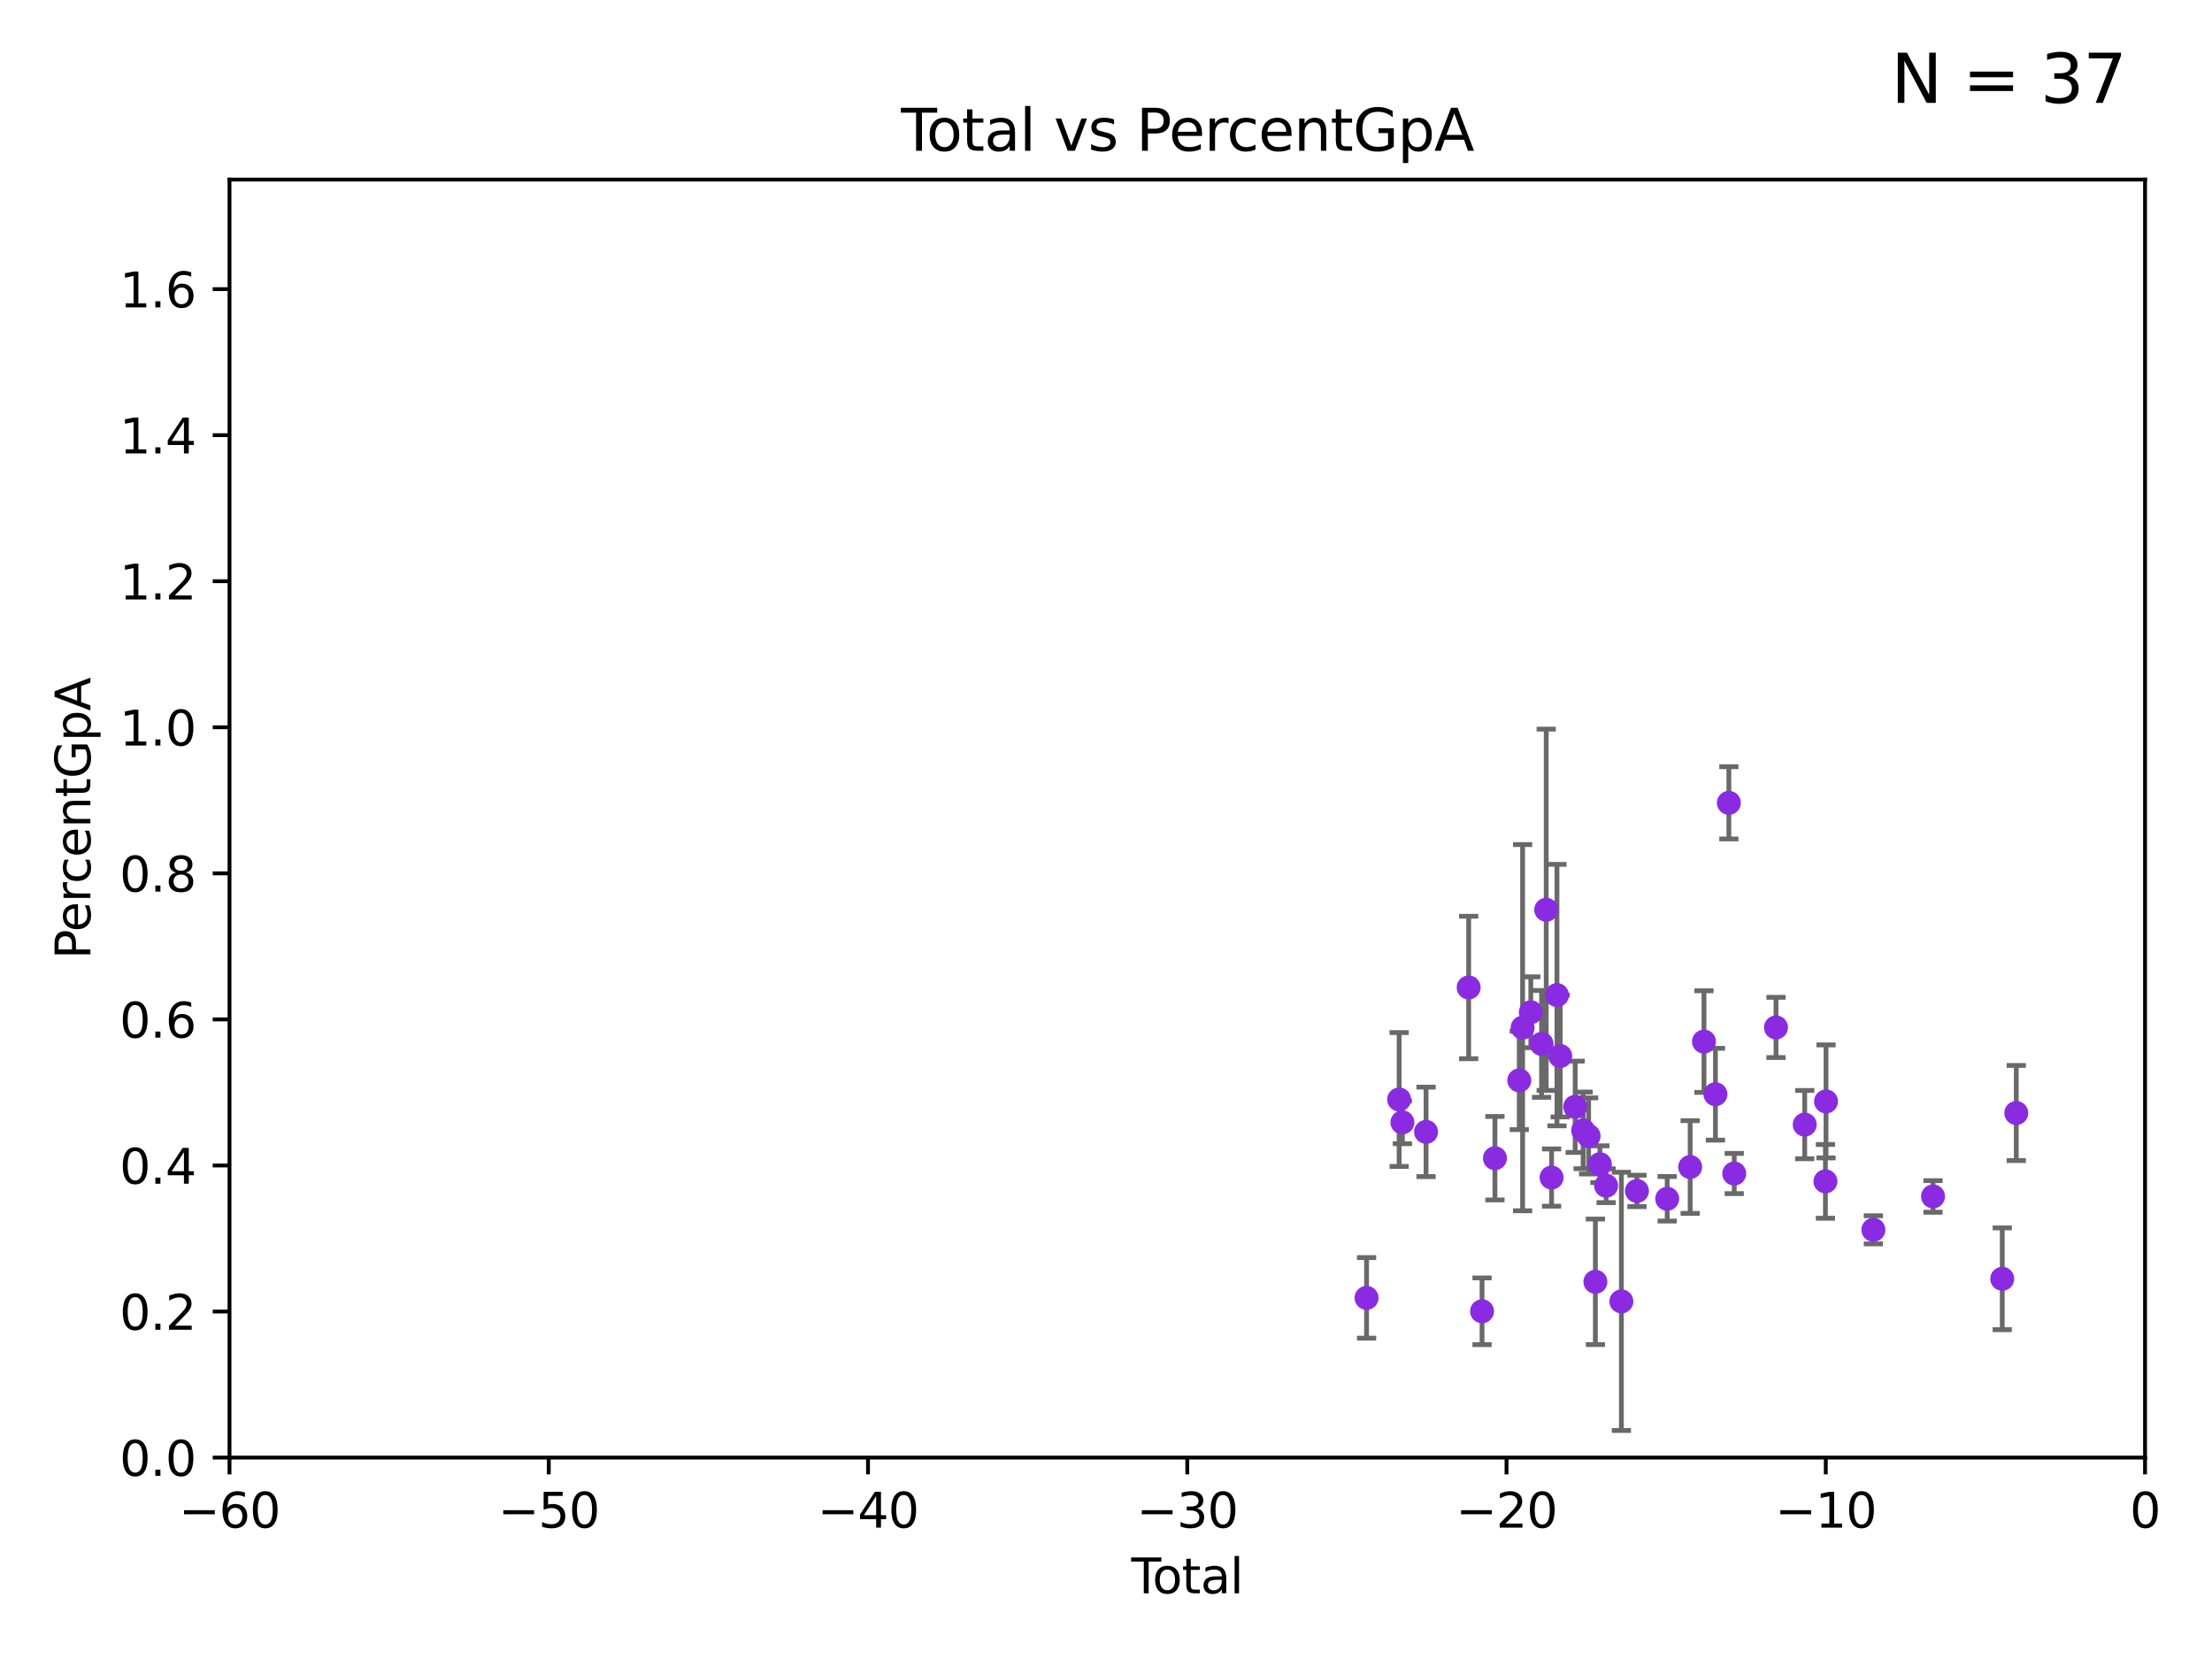 <?xml version="1.0" encoding="utf-8" standalone="no"?>
<!DOCTYPE svg PUBLIC "-//W3C//DTD SVG 1.1//EN"
  "http://www.w3.org/Graphics/SVG/1.1/DTD/svg11.dtd">
<svg xmlns:xlink="http://www.w3.org/1999/xlink" width="460.8pt" height="345.6pt" viewBox="0 0 460.8 345.6" xmlns="http://www.w3.org/2000/svg" version="1.1">
 <defs>
  <style type="text/css">*{stroke-linejoin: round; stroke-linecap: butt}</style>
 </defs>
 <g id="figure_1">
  <g id="patch_1">
   <path d="M 0 345.6 
L 460.8 345.6 
L 460.8 0 
L 0 0 
z
" style="fill: #ffffff"/>
  </g>
  <g id="axes_1">
   <g id="patch_2">
    <path d="M 47.81 303.64 
L 446.85 303.64 
L 446.85 37.411 
L 47.81 37.411 
z
" style="fill: #ffffff"/>
   </g>
   <g id="PathCollection_1">
    <defs>
     <path id="m70c5872e14" d="M 0 1.118 
C 0.297 1.118 0.581 1 0.791 0.791 
C 1 0.581 1.118 0.297 1.118 0 
C 1.118 -0.297 1 -0.581 0.791 -0.791 
C 0.581 -1 0.297 -1.118 0 -1.118 
C -0.297 -1.118 -0.581 -1 -0.791 -0.791 
C -1 -0.581 -1.118 -0.297 -1.118 0 
C -1.118 0.297 -1 0.581 -0.791 0.791 
C -0.581 1 -0.297 1.118 0 1.118 
z
" style="stroke: #8a2be2"/>
    </defs>
    <g clip-path="url(#p5516013b43)">
     <use xlink:href="#m70c5872e14" x="291.466" y="229.043" style="fill: #8a2be2; stroke: #8a2be2"/>
     <use xlink:href="#m70c5872e14" x="369.973" y="214.033" style="fill: #8a2be2; stroke: #8a2be2"/>
     <use xlink:href="#m70c5872e14" x="292.144" y="233.812" style="fill: #8a2be2; stroke: #8a2be2"/>
     <use xlink:href="#m70c5872e14" x="330.936" y="236.637" style="fill: #8a2be2; stroke: #8a2be2"/>
     <use xlink:href="#m70c5872e14" x="380.393" y="229.445" style="fill: #8a2be2; stroke: #8a2be2"/>
     <use xlink:href="#m70c5872e14" x="390.26" y="256.194" style="fill: #8a2be2; stroke: #8a2be2"/>
     <use xlink:href="#m70c5872e14" x="402.683" y="249.24" style="fill: #8a2be2; stroke: #8a2be2"/>
     <use xlink:href="#m70c5872e14" x="417.105" y="266.397" style="fill: #8a2be2; stroke: #8a2be2"/>
     <use xlink:href="#m70c5872e14" x="420.028" y="231.862" style="fill: #8a2be2; stroke: #8a2be2"/>
     <use xlink:href="#m70c5872e14" x="375.957" y="234.275" style="fill: #8a2be2; stroke: #8a2be2"/>
     <use xlink:href="#m70c5872e14" x="380.27" y="246.099" style="fill: #8a2be2; stroke: #8a2be2"/>
     <use xlink:href="#m70c5872e14" x="360.155" y="167.244" style="fill: #8a2be2; stroke: #8a2be2"/>
     <use xlink:href="#m70c5872e14" x="361.273" y="244.467" style="fill: #8a2be2; stroke: #8a2be2"/>
     <use xlink:href="#m70c5872e14" x="332.349" y="267.021" style="fill: #8a2be2; stroke: #8a2be2"/>
     <use xlink:href="#m70c5872e14" x="329.798" y="235.477" style="fill: #8a2be2; stroke: #8a2be2"/>
     <use xlink:href="#m70c5872e14" x="333.285" y="242.524" style="fill: #8a2be2; stroke: #8a2be2"/>
     <use xlink:href="#m70c5872e14" x="334.587" y="247.006" style="fill: #8a2be2; stroke: #8a2be2"/>
     <use xlink:href="#m70c5872e14" x="328.138" y="230.57" style="fill: #8a2be2; stroke: #8a2be2"/>
     <use xlink:href="#m70c5872e14" x="325.023" y="219.991" style="fill: #8a2be2; stroke: #8a2be2"/>
     <use xlink:href="#m70c5872e14" x="337.763" y="271.102" style="fill: #8a2be2; stroke: #8a2be2"/>
     <use xlink:href="#m70c5872e14" x="324.343" y="207.295" style="fill: #8a2be2; stroke: #8a2be2"/>
     <use xlink:href="#m70c5872e14" x="323.221" y="245.306" style="fill: #8a2be2; stroke: #8a2be2"/>
     <use xlink:href="#m70c5872e14" x="322.104" y="189.521" style="fill: #8a2be2; stroke: #8a2be2"/>
     <use xlink:href="#m70c5872e14" x="297.074" y="235.79" style="fill: #8a2be2; stroke: #8a2be2"/>
     <use xlink:href="#m70c5872e14" x="321.14" y="217.461" style="fill: #8a2be2; stroke: #8a2be2"/>
     <use xlink:href="#m70c5872e14" x="318.894" y="210.87" style="fill: #8a2be2; stroke: #8a2be2"/>
     <use xlink:href="#m70c5872e14" x="317.187" y="214.081" style="fill: #8a2be2; stroke: #8a2be2"/>
     <use xlink:href="#m70c5872e14" x="316.492" y="225.066" style="fill: #8a2be2; stroke: #8a2be2"/>
     <use xlink:href="#m70c5872e14" x="347.307" y="249.726" style="fill: #8a2be2; stroke: #8a2be2"/>
     <use xlink:href="#m70c5872e14" x="311.423" y="241.277" style="fill: #8a2be2; stroke: #8a2be2"/>
     <use xlink:href="#m70c5872e14" x="308.738" y="273.161" style="fill: #8a2be2; stroke: #8a2be2"/>
     <use xlink:href="#m70c5872e14" x="352.093" y="243.11" style="fill: #8a2be2; stroke: #8a2be2"/>
     <use xlink:href="#m70c5872e14" x="354.969" y="216.981" style="fill: #8a2be2; stroke: #8a2be2"/>
     <use xlink:href="#m70c5872e14" x="357.358" y="227.945" style="fill: #8a2be2; stroke: #8a2be2"/>
     <use xlink:href="#m70c5872e14" x="305.951" y="205.711" style="fill: #8a2be2; stroke: #8a2be2"/>
     <use xlink:href="#m70c5872e14" x="341.008" y="248.092" style="fill: #8a2be2; stroke: #8a2be2"/>
     <use xlink:href="#m70c5872e14" x="284.679" y="270.371" style="fill: #8a2be2; stroke: #8a2be2"/>
    </g>
   </g>
   <g id="matplotlib.axis_1">
    <g id="xtick_1">
     <g id="line2d_1">
      <defs>
       <path id="m2395d3de2c" d="M 0 0 
L 0 3.5 
" style="stroke: #000000; stroke-width: 0.8"/>
      </defs>
      <g>
       <use xlink:href="#m2395d3de2c" x="47.81" y="303.64" style="stroke: #000000; stroke-width: 0.8"/>
      </g>
     </g>
     <g id="text_1">
      <!-- −60 -->
      <g transform="translate(37.258 318.238)scale(0.1 -0.1)">
       <defs>
        <path id="DejaVuSans-2212" d="M 678 2272 
L 4684 2272 
L 4684 1741 
L 678 1741 
L 678 2272 
z
" transform="scale(0.016)"/>
        <path id="DejaVuSans-36" d="M 2113 2584 
Q 1688 2584 1439 2293 
Q 1191 2003 1191 1497 
Q 1191 994 1439 701 
Q 1688 409 2113 409 
Q 2538 409 2786 701 
Q 3034 994 3034 1497 
Q 3034 2003 2786 2293 
Q 2538 2584 2113 2584 
z
M 3366 4563 
L 3366 3988 
Q 3128 4100 2886 4159 
Q 2644 4219 2406 4219 
Q 1781 4219 1451 3797 
Q 1122 3375 1075 2522 
Q 1259 2794 1537 2939 
Q 1816 3084 2150 3084 
Q 2853 3084 3261 2657 
Q 3669 2231 3669 1497 
Q 3669 778 3244 343 
Q 2819 -91 2113 -91 
Q 1303 -91 875 529 
Q 447 1150 447 2328 
Q 447 3434 972 4092 
Q 1497 4750 2381 4750 
Q 2619 4750 2861 4703 
Q 3103 4656 3366 4563 
z
" transform="scale(0.016)"/>
        <path id="DejaVuSans-30" d="M 2034 4250 
Q 1547 4250 1301 3770 
Q 1056 3291 1056 2328 
Q 1056 1369 1301 889 
Q 1547 409 2034 409 
Q 2525 409 2770 889 
Q 3016 1369 3016 2328 
Q 3016 3291 2770 3770 
Q 2525 4250 2034 4250 
z
M 2034 4750 
Q 2819 4750 3233 4129 
Q 3647 3509 3647 2328 
Q 3647 1150 3233 529 
Q 2819 -91 2034 -91 
Q 1250 -91 836 529 
Q 422 1150 422 2328 
Q 422 3509 836 4129 
Q 1250 4750 2034 4750 
z
" transform="scale(0.016)"/>
       </defs>
       <use xlink:href="#DejaVuSans-2212"/>
       <use xlink:href="#DejaVuSans-36" x="83.789"/>
       <use xlink:href="#DejaVuSans-30" x="147.412"/>
      </g>
     </g>
    </g>
    <g id="xtick_2">
     <g id="line2d_2">
      <g>
       <use xlink:href="#m2395d3de2c" x="114.317" y="303.64" style="stroke: #000000; stroke-width: 0.8"/>
      </g>
     </g>
     <g id="text_2">
      <!-- −50 -->
      <g transform="translate(103.764 318.238)scale(0.1 -0.1)">
       <defs>
        <path id="DejaVuSans-35" d="M 691 4666 
L 3169 4666 
L 3169 4134 
L 1269 4134 
L 1269 2991 
Q 1406 3038 1543 3061 
Q 1681 3084 1819 3084 
Q 2600 3084 3056 2656 
Q 3513 2228 3513 1497 
Q 3513 744 3044 326 
Q 2575 -91 1722 -91 
Q 1428 -91 1123 -41 
Q 819 9 494 109 
L 494 744 
Q 775 591 1075 516 
Q 1375 441 1709 441 
Q 2250 441 2565 725 
Q 2881 1009 2881 1497 
Q 2881 1984 2565 2268 
Q 2250 2553 1709 2553 
Q 1456 2553 1204 2497 
Q 953 2441 691 2322 
L 691 4666 
z
" transform="scale(0.016)"/>
       </defs>
       <use xlink:href="#DejaVuSans-2212"/>
       <use xlink:href="#DejaVuSans-35" x="83.789"/>
       <use xlink:href="#DejaVuSans-30" x="147.412"/>
      </g>
     </g>
    </g>
    <g id="xtick_3">
     <g id="line2d_3">
      <g>
       <use xlink:href="#m2395d3de2c" x="180.823" y="303.64" style="stroke: #000000; stroke-width: 0.8"/>
      </g>
     </g>
     <g id="text_3">
      <!-- −40 -->
      <g transform="translate(170.271 318.238)scale(0.1 -0.1)">
       <defs>
        <path id="DejaVuSans-34" d="M 2419 4116 
L 825 1625 
L 2419 1625 
L 2419 4116 
z
M 2253 4666 
L 3047 4666 
L 3047 1625 
L 3713 1625 
L 3713 1100 
L 3047 1100 
L 3047 0 
L 2419 0 
L 2419 1100 
L 313 1100 
L 313 1709 
L 2253 4666 
z
" transform="scale(0.016)"/>
       </defs>
       <use xlink:href="#DejaVuSans-2212"/>
       <use xlink:href="#DejaVuSans-34" x="83.789"/>
       <use xlink:href="#DejaVuSans-30" x="147.412"/>
      </g>
     </g>
    </g>
    <g id="xtick_4">
     <g id="line2d_4">
      <g>
       <use xlink:href="#m2395d3de2c" x="247.33" y="303.64" style="stroke: #000000; stroke-width: 0.8"/>
      </g>
     </g>
     <g id="text_4">
      <!-- −30 -->
      <g transform="translate(236.778 318.238)scale(0.1 -0.1)">
       <defs>
        <path id="DejaVuSans-33" d="M 2597 2516 
Q 3050 2419 3304 2112 
Q 3559 1806 3559 1356 
Q 3559 666 3084 287 
Q 2609 -91 1734 -91 
Q 1441 -91 1130 -33 
Q 819 25 488 141 
L 488 750 
Q 750 597 1062 519 
Q 1375 441 1716 441 
Q 2309 441 2620 675 
Q 2931 909 2931 1356 
Q 2931 1769 2642 2001 
Q 2353 2234 1838 2234 
L 1294 2234 
L 1294 2753 
L 1863 2753 
Q 2328 2753 2575 2939 
Q 2822 3125 2822 3475 
Q 2822 3834 2567 4026 
Q 2313 4219 1838 4219 
Q 1578 4219 1281 4162 
Q 984 4106 628 3988 
L 628 4550 
Q 988 4650 1302 4700 
Q 1616 4750 1894 4750 
Q 2613 4750 3031 4423 
Q 3450 4097 3450 3541 
Q 3450 3153 3228 2886 
Q 3006 2619 2597 2516 
z
" transform="scale(0.016)"/>
       </defs>
       <use xlink:href="#DejaVuSans-2212"/>
       <use xlink:href="#DejaVuSans-33" x="83.789"/>
       <use xlink:href="#DejaVuSans-30" x="147.412"/>
      </g>
     </g>
    </g>
    <g id="xtick_5">
     <g id="line2d_5">
      <g>
       <use xlink:href="#m2395d3de2c" x="313.837" y="303.64" style="stroke: #000000; stroke-width: 0.8"/>
      </g>
     </g>
     <g id="text_5">
      <!-- −20 -->
      <g transform="translate(303.284 318.238)scale(0.1 -0.1)">
       <defs>
        <path id="DejaVuSans-32" d="M 1228 531 
L 3431 531 
L 3431 0 
L 469 0 
L 469 531 
Q 828 903 1448 1529 
Q 2069 2156 2228 2338 
Q 2531 2678 2651 2914 
Q 2772 3150 2772 3378 
Q 2772 3750 2511 3984 
Q 2250 4219 1831 4219 
Q 1534 4219 1204 4116 
Q 875 4013 500 3803 
L 500 4441 
Q 881 4594 1212 4672 
Q 1544 4750 1819 4750 
Q 2544 4750 2975 4387 
Q 3406 4025 3406 3419 
Q 3406 3131 3298 2873 
Q 3191 2616 2906 2266 
Q 2828 2175 2409 1742 
Q 1991 1309 1228 531 
z
" transform="scale(0.016)"/>
       </defs>
       <use xlink:href="#DejaVuSans-2212"/>
       <use xlink:href="#DejaVuSans-32" x="83.789"/>
       <use xlink:href="#DejaVuSans-30" x="147.412"/>
      </g>
     </g>
    </g>
    <g id="xtick_6">
     <g id="line2d_6">
      <g>
       <use xlink:href="#m2395d3de2c" x="380.343" y="303.64" style="stroke: #000000; stroke-width: 0.8"/>
      </g>
     </g>
     <g id="text_6">
      <!-- −10 -->
      <g transform="translate(369.791 318.238)scale(0.1 -0.1)">
       <defs>
        <path id="DejaVuSans-31" d="M 794 531 
L 1825 531 
L 1825 4091 
L 703 3866 
L 703 4441 
L 1819 4666 
L 2450 4666 
L 2450 531 
L 3481 531 
L 3481 0 
L 794 0 
L 794 531 
z
" transform="scale(0.016)"/>
       </defs>
       <use xlink:href="#DejaVuSans-2212"/>
       <use xlink:href="#DejaVuSans-31" x="83.789"/>
       <use xlink:href="#DejaVuSans-30" x="147.412"/>
      </g>
     </g>
    </g>
    <g id="xtick_7">
     <g id="line2d_7">
      <g>
       <use xlink:href="#m2395d3de2c" x="446.85" y="303.64" style="stroke: #000000; stroke-width: 0.8"/>
      </g>
     </g>
     <g id="text_7">
      <!-- 0 -->
      <g transform="translate(443.669 318.238)scale(0.1 -0.1)">
       <use xlink:href="#DejaVuSans-30"/>
      </g>
     </g>
    </g>
    <g id="text_8">
     <!-- Total -->
     <g transform="translate(235.653 331.917)scale(0.1 -0.1)">
      <defs>
       <path id="DejaVuSans-54" d="M -19 4666 
L 3928 4666 
L 3928 4134 
L 2272 4134 
L 2272 0 
L 1638 0 
L 1638 4134 
L -19 4134 
L -19 4666 
z
" transform="scale(0.016)"/>
       <path id="DejaVuSans-6f" d="M 1959 3097 
Q 1497 3097 1228 2736 
Q 959 2375 959 1747 
Q 959 1119 1226 758 
Q 1494 397 1959 397 
Q 2419 397 2687 759 
Q 2956 1122 2956 1747 
Q 2956 2369 2687 2733 
Q 2419 3097 1959 3097 
z
M 1959 3584 
Q 2709 3584 3137 3096 
Q 3566 2609 3566 1747 
Q 3566 888 3137 398 
Q 2709 -91 1959 -91 
Q 1206 -91 779 398 
Q 353 888 353 1747 
Q 353 2609 779 3096 
Q 1206 3584 1959 3584 
z
" transform="scale(0.016)"/>
       <path id="DejaVuSans-74" d="M 1172 4494 
L 1172 3500 
L 2356 3500 
L 2356 3053 
L 1172 3053 
L 1172 1153 
Q 1172 725 1289 603 
Q 1406 481 1766 481 
L 2356 481 
L 2356 0 
L 1766 0 
Q 1100 0 847 248 
Q 594 497 594 1153 
L 594 3053 
L 172 3053 
L 172 3500 
L 594 3500 
L 594 4494 
L 1172 4494 
z
" transform="scale(0.016)"/>
       <path id="DejaVuSans-61" d="M 2194 1759 
Q 1497 1759 1228 1600 
Q 959 1441 959 1056 
Q 959 750 1161 570 
Q 1363 391 1709 391 
Q 2188 391 2477 730 
Q 2766 1069 2766 1631 
L 2766 1759 
L 2194 1759 
z
M 3341 1997 
L 3341 0 
L 2766 0 
L 2766 531 
Q 2569 213 2275 61 
Q 1981 -91 1556 -91 
Q 1019 -91 701 211 
Q 384 513 384 1019 
Q 384 1609 779 1909 
Q 1175 2209 1959 2209 
L 2766 2209 
L 2766 2266 
Q 2766 2663 2505 2880 
Q 2244 3097 1772 3097 
Q 1472 3097 1187 3025 
Q 903 2953 641 2809 
L 641 3341 
Q 956 3463 1253 3523 
Q 1550 3584 1831 3584 
Q 2591 3584 2966 3190 
Q 3341 2797 3341 1997 
z
" transform="scale(0.016)"/>
       <path id="DejaVuSans-6c" d="M 603 4863 
L 1178 4863 
L 1178 0 
L 603 0 
L 603 4863 
z
" transform="scale(0.016)"/>
      </defs>
      <use xlink:href="#DejaVuSans-54"/>
      <use xlink:href="#DejaVuSans-6f" x="44.084"/>
      <use xlink:href="#DejaVuSans-74" x="105.266"/>
      <use xlink:href="#DejaVuSans-61" x="144.475"/>
      <use xlink:href="#DejaVuSans-6c" x="205.754"/>
     </g>
    </g>
   </g>
   <g id="matplotlib.axis_2">
    <g id="ytick_1">
     <g id="line2d_8">
      <defs>
       <path id="m625be59ef8" d="M 0 0 
L -3.5 0 
" style="stroke: #000000; stroke-width: 0.8"/>
      </defs>
      <g>
       <use xlink:href="#m625be59ef8" x="47.81" y="303.64" style="stroke: #000000; stroke-width: 0.8"/>
      </g>
     </g>
     <g id="text_9">
      <!-- 0.0 -->
      <g transform="translate(24.907 307.439)scale(0.1 -0.1)">
       <defs>
        <path id="DejaVuSans-2e" d="M 684 794 
L 1344 794 
L 1344 0 
L 684 0 
L 684 794 
z
" transform="scale(0.016)"/>
       </defs>
       <use xlink:href="#DejaVuSans-30"/>
       <use xlink:href="#DejaVuSans-2e" x="63.623"/>
       <use xlink:href="#DejaVuSans-30" x="95.41"/>
      </g>
     </g>
    </g>
    <g id="ytick_2">
     <g id="line2d_9">
      <g>
       <use xlink:href="#m625be59ef8" x="47.81" y="273.214" style="stroke: #000000; stroke-width: 0.8"/>
      </g>
     </g>
     <g id="text_10">
      <!-- 0.2 -->
      <g transform="translate(24.907 277.013)scale(0.1 -0.1)">
       <use xlink:href="#DejaVuSans-30"/>
       <use xlink:href="#DejaVuSans-2e" x="63.623"/>
       <use xlink:href="#DejaVuSans-32" x="95.41"/>
      </g>
     </g>
    </g>
    <g id="ytick_3">
     <g id="line2d_10">
      <g>
       <use xlink:href="#m625be59ef8" x="47.81" y="242.788" style="stroke: #000000; stroke-width: 0.8"/>
      </g>
     </g>
     <g id="text_11">
      <!-- 0.4 -->
      <g transform="translate(24.907 246.587)scale(0.1 -0.1)">
       <use xlink:href="#DejaVuSans-30"/>
       <use xlink:href="#DejaVuSans-2e" x="63.623"/>
       <use xlink:href="#DejaVuSans-34" x="95.41"/>
      </g>
     </g>
    </g>
    <g id="ytick_4">
     <g id="line2d_11">
      <g>
       <use xlink:href="#m625be59ef8" x="47.81" y="212.362" style="stroke: #000000; stroke-width: 0.8"/>
      </g>
     </g>
     <g id="text_12">
      <!-- 0.6 -->
      <g transform="translate(24.907 216.161)scale(0.1 -0.1)">
       <use xlink:href="#DejaVuSans-30"/>
       <use xlink:href="#DejaVuSans-2e" x="63.623"/>
       <use xlink:href="#DejaVuSans-36" x="95.41"/>
      </g>
     </g>
    </g>
    <g id="ytick_5">
     <g id="line2d_12">
      <g>
       <use xlink:href="#m625be59ef8" x="47.81" y="181.935" style="stroke: #000000; stroke-width: 0.8"/>
      </g>
     </g>
     <g id="text_13">
      <!-- 0.8 -->
      <g transform="translate(24.907 185.735)scale(0.1 -0.1)">
       <defs>
        <path id="DejaVuSans-38" d="M 2034 2216 
Q 1584 2216 1326 1975 
Q 1069 1734 1069 1313 
Q 1069 891 1326 650 
Q 1584 409 2034 409 
Q 2484 409 2743 651 
Q 3003 894 3003 1313 
Q 3003 1734 2745 1975 
Q 2488 2216 2034 2216 
z
M 1403 2484 
Q 997 2584 770 2862 
Q 544 3141 544 3541 
Q 544 4100 942 4425 
Q 1341 4750 2034 4750 
Q 2731 4750 3128 4425 
Q 3525 4100 3525 3541 
Q 3525 3141 3298 2862 
Q 3072 2584 2669 2484 
Q 3125 2378 3379 2068 
Q 3634 1759 3634 1313 
Q 3634 634 3220 271 
Q 2806 -91 2034 -91 
Q 1263 -91 848 271 
Q 434 634 434 1313 
Q 434 1759 690 2068 
Q 947 2378 1403 2484 
z
M 1172 3481 
Q 1172 3119 1398 2916 
Q 1625 2713 2034 2713 
Q 2441 2713 2670 2916 
Q 2900 3119 2900 3481 
Q 2900 3844 2670 4047 
Q 2441 4250 2034 4250 
Q 1625 4250 1398 4047 
Q 1172 3844 1172 3481 
z
" transform="scale(0.016)"/>
       </defs>
       <use xlink:href="#DejaVuSans-30"/>
       <use xlink:href="#DejaVuSans-2e" x="63.623"/>
       <use xlink:href="#DejaVuSans-38" x="95.41"/>
      </g>
     </g>
    </g>
    <g id="ytick_6">
     <g id="line2d_13">
      <g>
       <use xlink:href="#m625be59ef8" x="47.81" y="151.509" style="stroke: #000000; stroke-width: 0.8"/>
      </g>
     </g>
     <g id="text_14">
      <!-- 1.0 -->
      <g transform="translate(24.907 155.308)scale(0.1 -0.1)">
       <use xlink:href="#DejaVuSans-31"/>
       <use xlink:href="#DejaVuSans-2e" x="63.623"/>
       <use xlink:href="#DejaVuSans-30" x="95.41"/>
      </g>
     </g>
    </g>
    <g id="ytick_7">
     <g id="line2d_14">
      <g>
       <use xlink:href="#m625be59ef8" x="47.81" y="121.083" style="stroke: #000000; stroke-width: 0.8"/>
      </g>
     </g>
     <g id="text_15">
      <!-- 1.2 -->
      <g transform="translate(24.907 124.882)scale(0.1 -0.1)">
       <use xlink:href="#DejaVuSans-31"/>
       <use xlink:href="#DejaVuSans-2e" x="63.623"/>
       <use xlink:href="#DejaVuSans-32" x="95.41"/>
      </g>
     </g>
    </g>
    <g id="ytick_8">
     <g id="line2d_15">
      <g>
       <use xlink:href="#m625be59ef8" x="47.81" y="90.657" style="stroke: #000000; stroke-width: 0.8"/>
      </g>
     </g>
     <g id="text_16">
      <!-- 1.4 -->
      <g transform="translate(24.907 94.456)scale(0.1 -0.1)">
       <use xlink:href="#DejaVuSans-31"/>
       <use xlink:href="#DejaVuSans-2e" x="63.623"/>
       <use xlink:href="#DejaVuSans-34" x="95.41"/>
      </g>
     </g>
    </g>
    <g id="ytick_9">
     <g id="line2d_16">
      <g>
       <use xlink:href="#m625be59ef8" x="47.81" y="60.231" style="stroke: #000000; stroke-width: 0.8"/>
      </g>
     </g>
     <g id="text_17">
      <!-- 1.6 -->
      <g transform="translate(24.907 64.03)scale(0.1 -0.1)">
       <use xlink:href="#DejaVuSans-31"/>
       <use xlink:href="#DejaVuSans-2e" x="63.623"/>
       <use xlink:href="#DejaVuSans-36" x="95.41"/>
      </g>
     </g>
    </g>
    <g id="text_18">
     <!-- PercentGpA -->
     <g transform="translate(18.827 199.802)rotate(-90)scale(0.1 -0.1)">
      <defs>
       <path id="DejaVuSans-50" d="M 1259 4147 
L 1259 2394 
L 2053 2394 
Q 2494 2394 2734 2622 
Q 2975 2850 2975 3272 
Q 2975 3691 2734 3919 
Q 2494 4147 2053 4147 
L 1259 4147 
z
M 628 4666 
L 2053 4666 
Q 2838 4666 3239 4311 
Q 3641 3956 3641 3272 
Q 3641 2581 3239 2228 
Q 2838 1875 2053 1875 
L 1259 1875 
L 1259 0 
L 628 0 
L 628 4666 
z
" transform="scale(0.016)"/>
       <path id="DejaVuSans-65" d="M 3597 1894 
L 3597 1613 
L 953 1613 
Q 991 1019 1311 708 
Q 1631 397 2203 397 
Q 2534 397 2845 478 
Q 3156 559 3463 722 
L 3463 178 
Q 3153 47 2828 -22 
Q 2503 -91 2169 -91 
Q 1331 -91 842 396 
Q 353 884 353 1716 
Q 353 2575 817 3079 
Q 1281 3584 2069 3584 
Q 2775 3584 3186 3129 
Q 3597 2675 3597 1894 
z
M 3022 2063 
Q 3016 2534 2758 2815 
Q 2500 3097 2075 3097 
Q 1594 3097 1305 2825 
Q 1016 2553 972 2059 
L 3022 2063 
z
" transform="scale(0.016)"/>
       <path id="DejaVuSans-72" d="M 2631 2963 
Q 2534 3019 2420 3045 
Q 2306 3072 2169 3072 
Q 1681 3072 1420 2755 
Q 1159 2438 1159 1844 
L 1159 0 
L 581 0 
L 581 3500 
L 1159 3500 
L 1159 2956 
Q 1341 3275 1631 3429 
Q 1922 3584 2338 3584 
Q 2397 3584 2469 3576 
Q 2541 3569 2628 3553 
L 2631 2963 
z
" transform="scale(0.016)"/>
       <path id="DejaVuSans-63" d="M 3122 3366 
L 3122 2828 
Q 2878 2963 2633 3030 
Q 2388 3097 2138 3097 
Q 1578 3097 1268 2742 
Q 959 2388 959 1747 
Q 959 1106 1268 751 
Q 1578 397 2138 397 
Q 2388 397 2633 464 
Q 2878 531 3122 666 
L 3122 134 
Q 2881 22 2623 -34 
Q 2366 -91 2075 -91 
Q 1284 -91 818 406 
Q 353 903 353 1747 
Q 353 2603 823 3093 
Q 1294 3584 2113 3584 
Q 2378 3584 2631 3529 
Q 2884 3475 3122 3366 
z
" transform="scale(0.016)"/>
       <path id="DejaVuSans-6e" d="M 3513 2113 
L 3513 0 
L 2938 0 
L 2938 2094 
Q 2938 2591 2744 2837 
Q 2550 3084 2163 3084 
Q 1697 3084 1428 2787 
Q 1159 2491 1159 1978 
L 1159 0 
L 581 0 
L 581 3500 
L 1159 3500 
L 1159 2956 
Q 1366 3272 1645 3428 
Q 1925 3584 2291 3584 
Q 2894 3584 3203 3211 
Q 3513 2838 3513 2113 
z
" transform="scale(0.016)"/>
       <path id="DejaVuSans-47" d="M 3809 666 
L 3809 1919 
L 2778 1919 
L 2778 2438 
L 4434 2438 
L 4434 434 
Q 4069 175 3628 42 
Q 3188 -91 2688 -91 
Q 1594 -91 976 548 
Q 359 1188 359 2328 
Q 359 3472 976 4111 
Q 1594 4750 2688 4750 
Q 3144 4750 3555 4637 
Q 3966 4525 4313 4306 
L 4313 3634 
Q 3963 3931 3569 4081 
Q 3175 4231 2741 4231 
Q 1884 4231 1454 3753 
Q 1025 3275 1025 2328 
Q 1025 1384 1454 906 
Q 1884 428 2741 428 
Q 3075 428 3337 486 
Q 3600 544 3809 666 
z
" transform="scale(0.016)"/>
       <path id="DejaVuSans-70" d="M 1159 525 
L 1159 -1331 
L 581 -1331 
L 581 3500 
L 1159 3500 
L 1159 2969 
Q 1341 3281 1617 3432 
Q 1894 3584 2278 3584 
Q 2916 3584 3314 3078 
Q 3713 2572 3713 1747 
Q 3713 922 3314 415 
Q 2916 -91 2278 -91 
Q 1894 -91 1617 61 
Q 1341 213 1159 525 
z
M 3116 1747 
Q 3116 2381 2855 2742 
Q 2594 3103 2138 3103 
Q 1681 3103 1420 2742 
Q 1159 2381 1159 1747 
Q 1159 1113 1420 752 
Q 1681 391 2138 391 
Q 2594 391 2855 752 
Q 3116 1113 3116 1747 
z
" transform="scale(0.016)"/>
       <path id="DejaVuSans-41" d="M 2188 4044 
L 1331 1722 
L 3047 1722 
L 2188 4044 
z
M 1831 4666 
L 2547 4666 
L 4325 0 
L 3669 0 
L 3244 1197 
L 1141 1197 
L 716 0 
L 50 0 
L 1831 4666 
z
" transform="scale(0.016)"/>
      </defs>
      <use xlink:href="#DejaVuSans-50"/>
      <use xlink:href="#DejaVuSans-65" x="56.678"/>
      <use xlink:href="#DejaVuSans-72" x="118.201"/>
      <use xlink:href="#DejaVuSans-63" x="157.064"/>
      <use xlink:href="#DejaVuSans-65" x="212.045"/>
      <use xlink:href="#DejaVuSans-6e" x="273.568"/>
      <use xlink:href="#DejaVuSans-74" x="336.947"/>
      <use xlink:href="#DejaVuSans-47" x="376.156"/>
      <use xlink:href="#DejaVuSans-70" x="453.646"/>
      <use xlink:href="#DejaVuSans-41" x="517.123"/>
     </g>
    </g>
   </g>
   <g id="LineCollection_1">
    <path d="M 291.466 242.986 
L 291.466 215.1 
" clip-path="url(#p5516013b43)" style="fill: none; stroke: #696969"/>
    <path d="M 369.973 220.306 
L 369.973 207.761 
" clip-path="url(#p5516013b43)" style="fill: none; stroke: #696969"/>
    <path d="M 292.144 238.261 
L 292.144 229.362 
" clip-path="url(#p5516013b43)" style="fill: none; stroke: #696969"/>
    <path d="M 330.936 244.561 
L 330.936 228.714 
" clip-path="url(#p5516013b43)" style="fill: none; stroke: #696969"/>
    <path d="M 380.393 241.22 
L 380.393 217.67 
" clip-path="url(#p5516013b43)" style="fill: none; stroke: #696969"/>
    <path d="M 390.26 259.125 
L 390.26 253.264 
" clip-path="url(#p5516013b43)" style="fill: none; stroke: #696969"/>
    <path d="M 402.683 252.532 
L 402.683 245.947 
" clip-path="url(#p5516013b43)" style="fill: none; stroke: #696969"/>
    <path d="M 417.105 276.998 
L 417.105 255.795 
" clip-path="url(#p5516013b43)" style="fill: none; stroke: #696969"/>
    <path d="M 420.028 241.771 
L 420.028 221.952 
" clip-path="url(#p5516013b43)" style="fill: none; stroke: #696969"/>
    <path d="M 375.957 241.384 
L 375.957 227.165 
" clip-path="url(#p5516013b43)" style="fill: none; stroke: #696969"/>
    <path d="M 380.27 253.783 
L 380.27 238.416 
" clip-path="url(#p5516013b43)" style="fill: none; stroke: #696969"/>
    <path d="M 360.155 174.769 
L 360.155 159.718 
" clip-path="url(#p5516013b43)" style="fill: none; stroke: #696969"/>
    <path d="M 361.273 248.654 
L 361.273 240.28 
" clip-path="url(#p5516013b43)" style="fill: none; stroke: #696969"/>
    <path d="M 332.349 280.096 
L 332.349 253.947 
" clip-path="url(#p5516013b43)" style="fill: none; stroke: #696969"/>
    <path d="M 329.798 243.46 
L 329.798 227.493 
" clip-path="url(#p5516013b43)" style="fill: none; stroke: #696969"/>
    <path d="M 333.285 246.355 
L 333.285 238.693 
" clip-path="url(#p5516013b43)" style="fill: none; stroke: #696969"/>
    <path d="M 334.587 250.528 
L 334.587 243.485 
" clip-path="url(#p5516013b43)" style="fill: none; stroke: #696969"/>
    <path d="M 328.138 240.08 
L 328.138 221.059 
" clip-path="url(#p5516013b43)" style="fill: none; stroke: #696969"/>
    <path d="M 325.023 232.676 
L 325.023 207.307 
" clip-path="url(#p5516013b43)" style="fill: none; stroke: #696969"/>
    <path d="M 337.763 297.996 
L 337.763 244.209 
" clip-path="url(#p5516013b43)" style="fill: none; stroke: #696969"/>
    <path d="M 324.343 234.532 
L 324.343 180.058 
" clip-path="url(#p5516013b43)" style="fill: none; stroke: #696969"/>
    <path d="M 323.221 251.268 
L 323.221 239.344 
" clip-path="url(#p5516013b43)" style="fill: none; stroke: #696969"/>
    <path d="M 322.104 227.152 
L 322.104 151.89 
" clip-path="url(#p5516013b43)" style="fill: none; stroke: #696969"/>
    <path d="M 297.074 245.109 
L 297.074 226.471 
" clip-path="url(#p5516013b43)" style="fill: none; stroke: #696969"/>
    <path d="M 321.14 228.586 
L 321.14 206.336 
" clip-path="url(#p5516013b43)" style="fill: none; stroke: #696969"/>
    <path d="M 318.894 218.252 
L 318.894 203.488 
" clip-path="url(#p5516013b43)" style="fill: none; stroke: #696969"/>
    <path d="M 317.187 252.222 
L 317.187 175.94 
" clip-path="url(#p5516013b43)" style="fill: none; stroke: #696969"/>
    <path d="M 316.492 235.314 
L 316.492 214.818 
" clip-path="url(#p5516013b43)" style="fill: none; stroke: #696969"/>
    <path d="M 347.307 254.369 
L 347.307 245.082 
" clip-path="url(#p5516013b43)" style="fill: none; stroke: #696969"/>
    <path d="M 311.423 249.97 
L 311.423 232.584 
" clip-path="url(#p5516013b43)" style="fill: none; stroke: #696969"/>
    <path d="M 308.738 280.112 
L 308.738 266.21 
" clip-path="url(#p5516013b43)" style="fill: none; stroke: #696969"/>
    <path d="M 352.093 252.767 
L 352.093 233.453 
" clip-path="url(#p5516013b43)" style="fill: none; stroke: #696969"/>
    <path d="M 354.969 227.564 
L 354.969 206.399 
" clip-path="url(#p5516013b43)" style="fill: none; stroke: #696969"/>
    <path d="M 357.358 237.512 
L 357.358 218.379 
" clip-path="url(#p5516013b43)" style="fill: none; stroke: #696969"/>
    <path d="M 305.951 220.548 
L 305.951 190.873 
" clip-path="url(#p5516013b43)" style="fill: none; stroke: #696969"/>
    <path d="M 341.008 251.363 
L 341.008 244.82 
" clip-path="url(#p5516013b43)" style="fill: none; stroke: #696969"/>
    <path d="M 284.679 278.761 
L 284.679 261.98 
" clip-path="url(#p5516013b43)" style="fill: none; stroke: #696969"/>
   </g>
   <g id="line2d_17">
    <defs>
     <path id="m97ae013771" d="M 2 0 
L -2 -0 
" style="stroke: #696969"/>
    </defs>
    <g clip-path="url(#p5516013b43)">
     <use xlink:href="#m97ae013771" x="291.466" y="242.986" style="fill: #696969; stroke: #696969"/>
     <use xlink:href="#m97ae013771" x="369.973" y="220.306" style="fill: #696969; stroke: #696969"/>
     <use xlink:href="#m97ae013771" x="292.144" y="238.261" style="fill: #696969; stroke: #696969"/>
     <use xlink:href="#m97ae013771" x="330.936" y="244.561" style="fill: #696969; stroke: #696969"/>
     <use xlink:href="#m97ae013771" x="380.393" y="241.22" style="fill: #696969; stroke: #696969"/>
     <use xlink:href="#m97ae013771" x="390.26" y="259.125" style="fill: #696969; stroke: #696969"/>
     <use xlink:href="#m97ae013771" x="402.683" y="252.532" style="fill: #696969; stroke: #696969"/>
     <use xlink:href="#m97ae013771" x="417.105" y="276.998" style="fill: #696969; stroke: #696969"/>
     <use xlink:href="#m97ae013771" x="420.028" y="241.771" style="fill: #696969; stroke: #696969"/>
     <use xlink:href="#m97ae013771" x="375.957" y="241.384" style="fill: #696969; stroke: #696969"/>
     <use xlink:href="#m97ae013771" x="380.27" y="253.783" style="fill: #696969; stroke: #696969"/>
     <use xlink:href="#m97ae013771" x="360.155" y="174.769" style="fill: #696969; stroke: #696969"/>
     <use xlink:href="#m97ae013771" x="361.273" y="248.654" style="fill: #696969; stroke: #696969"/>
     <use xlink:href="#m97ae013771" x="332.349" y="280.096" style="fill: #696969; stroke: #696969"/>
     <use xlink:href="#m97ae013771" x="329.798" y="243.46" style="fill: #696969; stroke: #696969"/>
     <use xlink:href="#m97ae013771" x="333.285" y="246.355" style="fill: #696969; stroke: #696969"/>
     <use xlink:href="#m97ae013771" x="334.587" y="250.528" style="fill: #696969; stroke: #696969"/>
     <use xlink:href="#m97ae013771" x="328.138" y="240.08" style="fill: #696969; stroke: #696969"/>
     <use xlink:href="#m97ae013771" x="325.023" y="232.676" style="fill: #696969; stroke: #696969"/>
     <use xlink:href="#m97ae013771" x="337.763" y="297.996" style="fill: #696969; stroke: #696969"/>
     <use xlink:href="#m97ae013771" x="324.343" y="234.532" style="fill: #696969; stroke: #696969"/>
     <use xlink:href="#m97ae013771" x="323.221" y="251.268" style="fill: #696969; stroke: #696969"/>
     <use xlink:href="#m97ae013771" x="322.104" y="227.152" style="fill: #696969; stroke: #696969"/>
     <use xlink:href="#m97ae013771" x="297.074" y="245.109" style="fill: #696969; stroke: #696969"/>
     <use xlink:href="#m97ae013771" x="321.14" y="228.586" style="fill: #696969; stroke: #696969"/>
     <use xlink:href="#m97ae013771" x="318.894" y="218.252" style="fill: #696969; stroke: #696969"/>
     <use xlink:href="#m97ae013771" x="317.187" y="252.222" style="fill: #696969; stroke: #696969"/>
     <use xlink:href="#m97ae013771" x="316.492" y="235.314" style="fill: #696969; stroke: #696969"/>
     <use xlink:href="#m97ae013771" x="347.307" y="254.369" style="fill: #696969; stroke: #696969"/>
     <use xlink:href="#m97ae013771" x="311.423" y="249.97" style="fill: #696969; stroke: #696969"/>
     <use xlink:href="#m97ae013771" x="308.738" y="280.112" style="fill: #696969; stroke: #696969"/>
     <use xlink:href="#m97ae013771" x="352.093" y="252.767" style="fill: #696969; stroke: #696969"/>
     <use xlink:href="#m97ae013771" x="354.969" y="227.564" style="fill: #696969; stroke: #696969"/>
     <use xlink:href="#m97ae013771" x="357.358" y="237.512" style="fill: #696969; stroke: #696969"/>
     <use xlink:href="#m97ae013771" x="305.951" y="220.548" style="fill: #696969; stroke: #696969"/>
     <use xlink:href="#m97ae013771" x="341.008" y="251.363" style="fill: #696969; stroke: #696969"/>
     <use xlink:href="#m97ae013771" x="284.679" y="278.761" style="fill: #696969; stroke: #696969"/>
    </g>
   </g>
   <g id="line2d_18">
    <g clip-path="url(#p5516013b43)">
     <use xlink:href="#m97ae013771" x="291.466" y="215.1" style="fill: #696969; stroke: #696969"/>
     <use xlink:href="#m97ae013771" x="369.973" y="207.761" style="fill: #696969; stroke: #696969"/>
     <use xlink:href="#m97ae013771" x="292.144" y="229.362" style="fill: #696969; stroke: #696969"/>
     <use xlink:href="#m97ae013771" x="330.936" y="228.714" style="fill: #696969; stroke: #696969"/>
     <use xlink:href="#m97ae013771" x="380.393" y="217.67" style="fill: #696969; stroke: #696969"/>
     <use xlink:href="#m97ae013771" x="390.26" y="253.264" style="fill: #696969; stroke: #696969"/>
     <use xlink:href="#m97ae013771" x="402.683" y="245.947" style="fill: #696969; stroke: #696969"/>
     <use xlink:href="#m97ae013771" x="417.105" y="255.795" style="fill: #696969; stroke: #696969"/>
     <use xlink:href="#m97ae013771" x="420.028" y="221.952" style="fill: #696969; stroke: #696969"/>
     <use xlink:href="#m97ae013771" x="375.957" y="227.165" style="fill: #696969; stroke: #696969"/>
     <use xlink:href="#m97ae013771" x="380.27" y="238.416" style="fill: #696969; stroke: #696969"/>
     <use xlink:href="#m97ae013771" x="360.155" y="159.718" style="fill: #696969; stroke: #696969"/>
     <use xlink:href="#m97ae013771" x="361.273" y="240.28" style="fill: #696969; stroke: #696969"/>
     <use xlink:href="#m97ae013771" x="332.349" y="253.947" style="fill: #696969; stroke: #696969"/>
     <use xlink:href="#m97ae013771" x="329.798" y="227.493" style="fill: #696969; stroke: #696969"/>
     <use xlink:href="#m97ae013771" x="333.285" y="238.693" style="fill: #696969; stroke: #696969"/>
     <use xlink:href="#m97ae013771" x="334.587" y="243.485" style="fill: #696969; stroke: #696969"/>
     <use xlink:href="#m97ae013771" x="328.138" y="221.059" style="fill: #696969; stroke: #696969"/>
     <use xlink:href="#m97ae013771" x="325.023" y="207.307" style="fill: #696969; stroke: #696969"/>
     <use xlink:href="#m97ae013771" x="337.763" y="244.209" style="fill: #696969; stroke: #696969"/>
     <use xlink:href="#m97ae013771" x="324.343" y="180.058" style="fill: #696969; stroke: #696969"/>
     <use xlink:href="#m97ae013771" x="323.221" y="239.344" style="fill: #696969; stroke: #696969"/>
     <use xlink:href="#m97ae013771" x="322.104" y="151.89" style="fill: #696969; stroke: #696969"/>
     <use xlink:href="#m97ae013771" x="297.074" y="226.471" style="fill: #696969; stroke: #696969"/>
     <use xlink:href="#m97ae013771" x="321.14" y="206.336" style="fill: #696969; stroke: #696969"/>
     <use xlink:href="#m97ae013771" x="318.894" y="203.488" style="fill: #696969; stroke: #696969"/>
     <use xlink:href="#m97ae013771" x="317.187" y="175.94" style="fill: #696969; stroke: #696969"/>
     <use xlink:href="#m97ae013771" x="316.492" y="214.818" style="fill: #696969; stroke: #696969"/>
     <use xlink:href="#m97ae013771" x="347.307" y="245.082" style="fill: #696969; stroke: #696969"/>
     <use xlink:href="#m97ae013771" x="311.423" y="232.584" style="fill: #696969; stroke: #696969"/>
     <use xlink:href="#m97ae013771" x="308.738" y="266.21" style="fill: #696969; stroke: #696969"/>
     <use xlink:href="#m97ae013771" x="352.093" y="233.453" style="fill: #696969; stroke: #696969"/>
     <use xlink:href="#m97ae013771" x="354.969" y="206.399" style="fill: #696969; stroke: #696969"/>
     <use xlink:href="#m97ae013771" x="357.358" y="218.379" style="fill: #696969; stroke: #696969"/>
     <use xlink:href="#m97ae013771" x="305.951" y="190.873" style="fill: #696969; stroke: #696969"/>
     <use xlink:href="#m97ae013771" x="341.008" y="244.82" style="fill: #696969; stroke: #696969"/>
     <use xlink:href="#m97ae013771" x="284.679" y="261.98" style="fill: #696969; stroke: #696969"/>
    </g>
   </g>
   <g id="line2d_19">
    <defs>
     <path id="ma156723f5c" d="M 0 2 
C 0.53 2 1.039 1.789 1.414 1.414 
C 1.789 1.039 2 0.53 2 0 
C 2 -0.53 1.789 -1.039 1.414 -1.414 
C 1.039 -1.789 0.53 -2 0 -2 
C -0.53 -2 -1.039 -1.789 -1.414 -1.414 
C -1.789 -1.039 -2 -0.53 -2 0 
C -2 0.53 -1.789 1.039 -1.414 1.414 
C -1.039 1.789 -0.53 2 0 2 
z
" style="stroke: #8a2be2"/>
    </defs>
    <g clip-path="url(#p5516013b43)">
     <use xlink:href="#ma156723f5c" x="291.466" y="229.043" style="fill: #8a2be2; stroke: #8a2be2"/>
     <use xlink:href="#ma156723f5c" x="369.973" y="214.033" style="fill: #8a2be2; stroke: #8a2be2"/>
     <use xlink:href="#ma156723f5c" x="292.144" y="233.812" style="fill: #8a2be2; stroke: #8a2be2"/>
     <use xlink:href="#ma156723f5c" x="330.936" y="236.637" style="fill: #8a2be2; stroke: #8a2be2"/>
     <use xlink:href="#ma156723f5c" x="380.393" y="229.445" style="fill: #8a2be2; stroke: #8a2be2"/>
     <use xlink:href="#ma156723f5c" x="390.26" y="256.194" style="fill: #8a2be2; stroke: #8a2be2"/>
     <use xlink:href="#ma156723f5c" x="402.683" y="249.24" style="fill: #8a2be2; stroke: #8a2be2"/>
     <use xlink:href="#ma156723f5c" x="417.105" y="266.397" style="fill: #8a2be2; stroke: #8a2be2"/>
     <use xlink:href="#ma156723f5c" x="420.028" y="231.862" style="fill: #8a2be2; stroke: #8a2be2"/>
     <use xlink:href="#ma156723f5c" x="375.957" y="234.275" style="fill: #8a2be2; stroke: #8a2be2"/>
     <use xlink:href="#ma156723f5c" x="380.27" y="246.099" style="fill: #8a2be2; stroke: #8a2be2"/>
     <use xlink:href="#ma156723f5c" x="360.155" y="167.244" style="fill: #8a2be2; stroke: #8a2be2"/>
     <use xlink:href="#ma156723f5c" x="361.273" y="244.467" style="fill: #8a2be2; stroke: #8a2be2"/>
     <use xlink:href="#ma156723f5c" x="332.349" y="267.021" style="fill: #8a2be2; stroke: #8a2be2"/>
     <use xlink:href="#ma156723f5c" x="329.798" y="235.477" style="fill: #8a2be2; stroke: #8a2be2"/>
     <use xlink:href="#ma156723f5c" x="333.285" y="242.524" style="fill: #8a2be2; stroke: #8a2be2"/>
     <use xlink:href="#ma156723f5c" x="334.587" y="247.006" style="fill: #8a2be2; stroke: #8a2be2"/>
     <use xlink:href="#ma156723f5c" x="328.138" y="230.57" style="fill: #8a2be2; stroke: #8a2be2"/>
     <use xlink:href="#ma156723f5c" x="325.023" y="219.991" style="fill: #8a2be2; stroke: #8a2be2"/>
     <use xlink:href="#ma156723f5c" x="337.763" y="271.102" style="fill: #8a2be2; stroke: #8a2be2"/>
     <use xlink:href="#ma156723f5c" x="324.343" y="207.295" style="fill: #8a2be2; stroke: #8a2be2"/>
     <use xlink:href="#ma156723f5c" x="323.221" y="245.306" style="fill: #8a2be2; stroke: #8a2be2"/>
     <use xlink:href="#ma156723f5c" x="322.104" y="189.521" style="fill: #8a2be2; stroke: #8a2be2"/>
     <use xlink:href="#ma156723f5c" x="297.074" y="235.79" style="fill: #8a2be2; stroke: #8a2be2"/>
     <use xlink:href="#ma156723f5c" x="321.14" y="217.461" style="fill: #8a2be2; stroke: #8a2be2"/>
     <use xlink:href="#ma156723f5c" x="318.894" y="210.87" style="fill: #8a2be2; stroke: #8a2be2"/>
     <use xlink:href="#ma156723f5c" x="317.187" y="214.081" style="fill: #8a2be2; stroke: #8a2be2"/>
     <use xlink:href="#ma156723f5c" x="316.492" y="225.066" style="fill: #8a2be2; stroke: #8a2be2"/>
     <use xlink:href="#ma156723f5c" x="347.307" y="249.726" style="fill: #8a2be2; stroke: #8a2be2"/>
     <use xlink:href="#ma156723f5c" x="311.423" y="241.277" style="fill: #8a2be2; stroke: #8a2be2"/>
     <use xlink:href="#ma156723f5c" x="308.738" y="273.161" style="fill: #8a2be2; stroke: #8a2be2"/>
     <use xlink:href="#ma156723f5c" x="352.093" y="243.11" style="fill: #8a2be2; stroke: #8a2be2"/>
     <use xlink:href="#ma156723f5c" x="354.969" y="216.981" style="fill: #8a2be2; stroke: #8a2be2"/>
     <use xlink:href="#ma156723f5c" x="357.358" y="227.945" style="fill: #8a2be2; stroke: #8a2be2"/>
     <use xlink:href="#ma156723f5c" x="305.951" y="205.711" style="fill: #8a2be2; stroke: #8a2be2"/>
     <use xlink:href="#ma156723f5c" x="341.008" y="248.092" style="fill: #8a2be2; stroke: #8a2be2"/>
     <use xlink:href="#ma156723f5c" x="284.679" y="270.371" style="fill: #8a2be2; stroke: #8a2be2"/>
    </g>
   </g>
   <g id="patch_3">
    <path d="M 47.81 303.64 
L 47.81 37.411 
" style="fill: none; stroke: #000000; stroke-width: 0.8; stroke-linejoin: miter; stroke-linecap: square"/>
   </g>
   <g id="patch_4">
    <path d="M 446.85 303.64 
L 446.85 37.411 
" style="fill: none; stroke: #000000; stroke-width: 0.8; stroke-linejoin: miter; stroke-linecap: square"/>
   </g>
   <g id="patch_5">
    <path d="M 47.81 303.64 
L 446.85 303.64 
" style="fill: none; stroke: #000000; stroke-width: 0.8; stroke-linejoin: miter; stroke-linecap: square"/>
   </g>
   <g id="patch_6">
    <path d="M 47.81 37.411 
L 446.85 37.411 
" style="fill: none; stroke: #000000; stroke-width: 0.8; stroke-linejoin: miter; stroke-linecap: square"/>
   </g>
   <g id="text_19">
    <!-- N = 37 -->
    <g transform="translate(393.941 21.426)scale(0.14 -0.14)">
     <defs>
      <path id="DejaVuSans-4e" d="M 628 4666 
L 1478 4666 
L 3547 763 
L 3547 4666 
L 4159 4666 
L 4159 0 
L 3309 0 
L 1241 3903 
L 1241 0 
L 628 0 
L 628 4666 
z
" transform="scale(0.016)"/>
      <path id="DejaVuSans-20" transform="scale(0.016)"/>
      <path id="DejaVuSans-3d" d="M 678 2906 
L 4684 2906 
L 4684 2381 
L 678 2381 
L 678 2906 
z
M 678 1631 
L 4684 1631 
L 4684 1100 
L 678 1100 
L 678 1631 
z
" transform="scale(0.016)"/>
      <path id="DejaVuSans-37" d="M 525 4666 
L 3525 4666 
L 3525 4397 
L 1831 0 
L 1172 0 
L 2766 4134 
L 525 4134 
L 525 4666 
z
" transform="scale(0.016)"/>
     </defs>
     <use xlink:href="#DejaVuSans-4e"/>
     <use xlink:href="#DejaVuSans-20" x="74.805"/>
     <use xlink:href="#DejaVuSans-3d" x="106.592"/>
     <use xlink:href="#DejaVuSans-20" x="190.381"/>
     <use xlink:href="#DejaVuSans-33" x="222.168"/>
     <use xlink:href="#DejaVuSans-37" x="285.791"/>
    </g>
   </g>
   <g id="text_20">
    <!-- Total vs PercentGpA -->
    <g transform="translate(187.696 31.411)scale(0.12 -0.12)">
     <defs>
      <path id="DejaVuSans-76" d="M 191 3500 
L 800 3500 
L 1894 563 
L 2988 3500 
L 3597 3500 
L 2284 0 
L 1503 0 
L 191 3500 
z
" transform="scale(0.016)"/>
      <path id="DejaVuSans-73" d="M 2834 3397 
L 2834 2853 
Q 2591 2978 2328 3040 
Q 2066 3103 1784 3103 
Q 1356 3103 1142 2972 
Q 928 2841 928 2578 
Q 928 2378 1081 2264 
Q 1234 2150 1697 2047 
L 1894 2003 
Q 2506 1872 2764 1633 
Q 3022 1394 3022 966 
Q 3022 478 2636 193 
Q 2250 -91 1575 -91 
Q 1294 -91 989 -36 
Q 684 19 347 128 
L 347 722 
Q 666 556 975 473 
Q 1284 391 1588 391 
Q 1994 391 2212 530 
Q 2431 669 2431 922 
Q 2431 1156 2273 1281 
Q 2116 1406 1581 1522 
L 1381 1569 
Q 847 1681 609 1914 
Q 372 2147 372 2553 
Q 372 3047 722 3315 
Q 1072 3584 1716 3584 
Q 2034 3584 2315 3537 
Q 2597 3491 2834 3397 
z
" transform="scale(0.016)"/>
     </defs>
     <use xlink:href="#DejaVuSans-54"/>
     <use xlink:href="#DejaVuSans-6f" x="44.084"/>
     <use xlink:href="#DejaVuSans-74" x="105.266"/>
     <use xlink:href="#DejaVuSans-61" x="144.475"/>
     <use xlink:href="#DejaVuSans-6c" x="205.754"/>
     <use xlink:href="#DejaVuSans-20" x="233.537"/>
     <use xlink:href="#DejaVuSans-76" x="265.324"/>
     <use xlink:href="#DejaVuSans-73" x="324.504"/>
     <use xlink:href="#DejaVuSans-20" x="376.604"/>
     <use xlink:href="#DejaVuSans-50" x="408.391"/>
     <use xlink:href="#DejaVuSans-65" x="465.068"/>
     <use xlink:href="#DejaVuSans-72" x="526.592"/>
     <use xlink:href="#DejaVuSans-63" x="565.455"/>
     <use xlink:href="#DejaVuSans-65" x="620.436"/>
     <use xlink:href="#DejaVuSans-6e" x="681.959"/>
     <use xlink:href="#DejaVuSans-74" x="745.338"/>
     <use xlink:href="#DejaVuSans-47" x="784.547"/>
     <use xlink:href="#DejaVuSans-70" x="862.037"/>
     <use xlink:href="#DejaVuSans-41" x="925.514"/>
    </g>
   </g>
  </g>
 </g>
 <defs>
  <clipPath id="p5516013b43">
   <rect x="47.81" y="37.411" width="399.04" height="266.229"/>
  </clipPath>
 </defs>
</svg>
